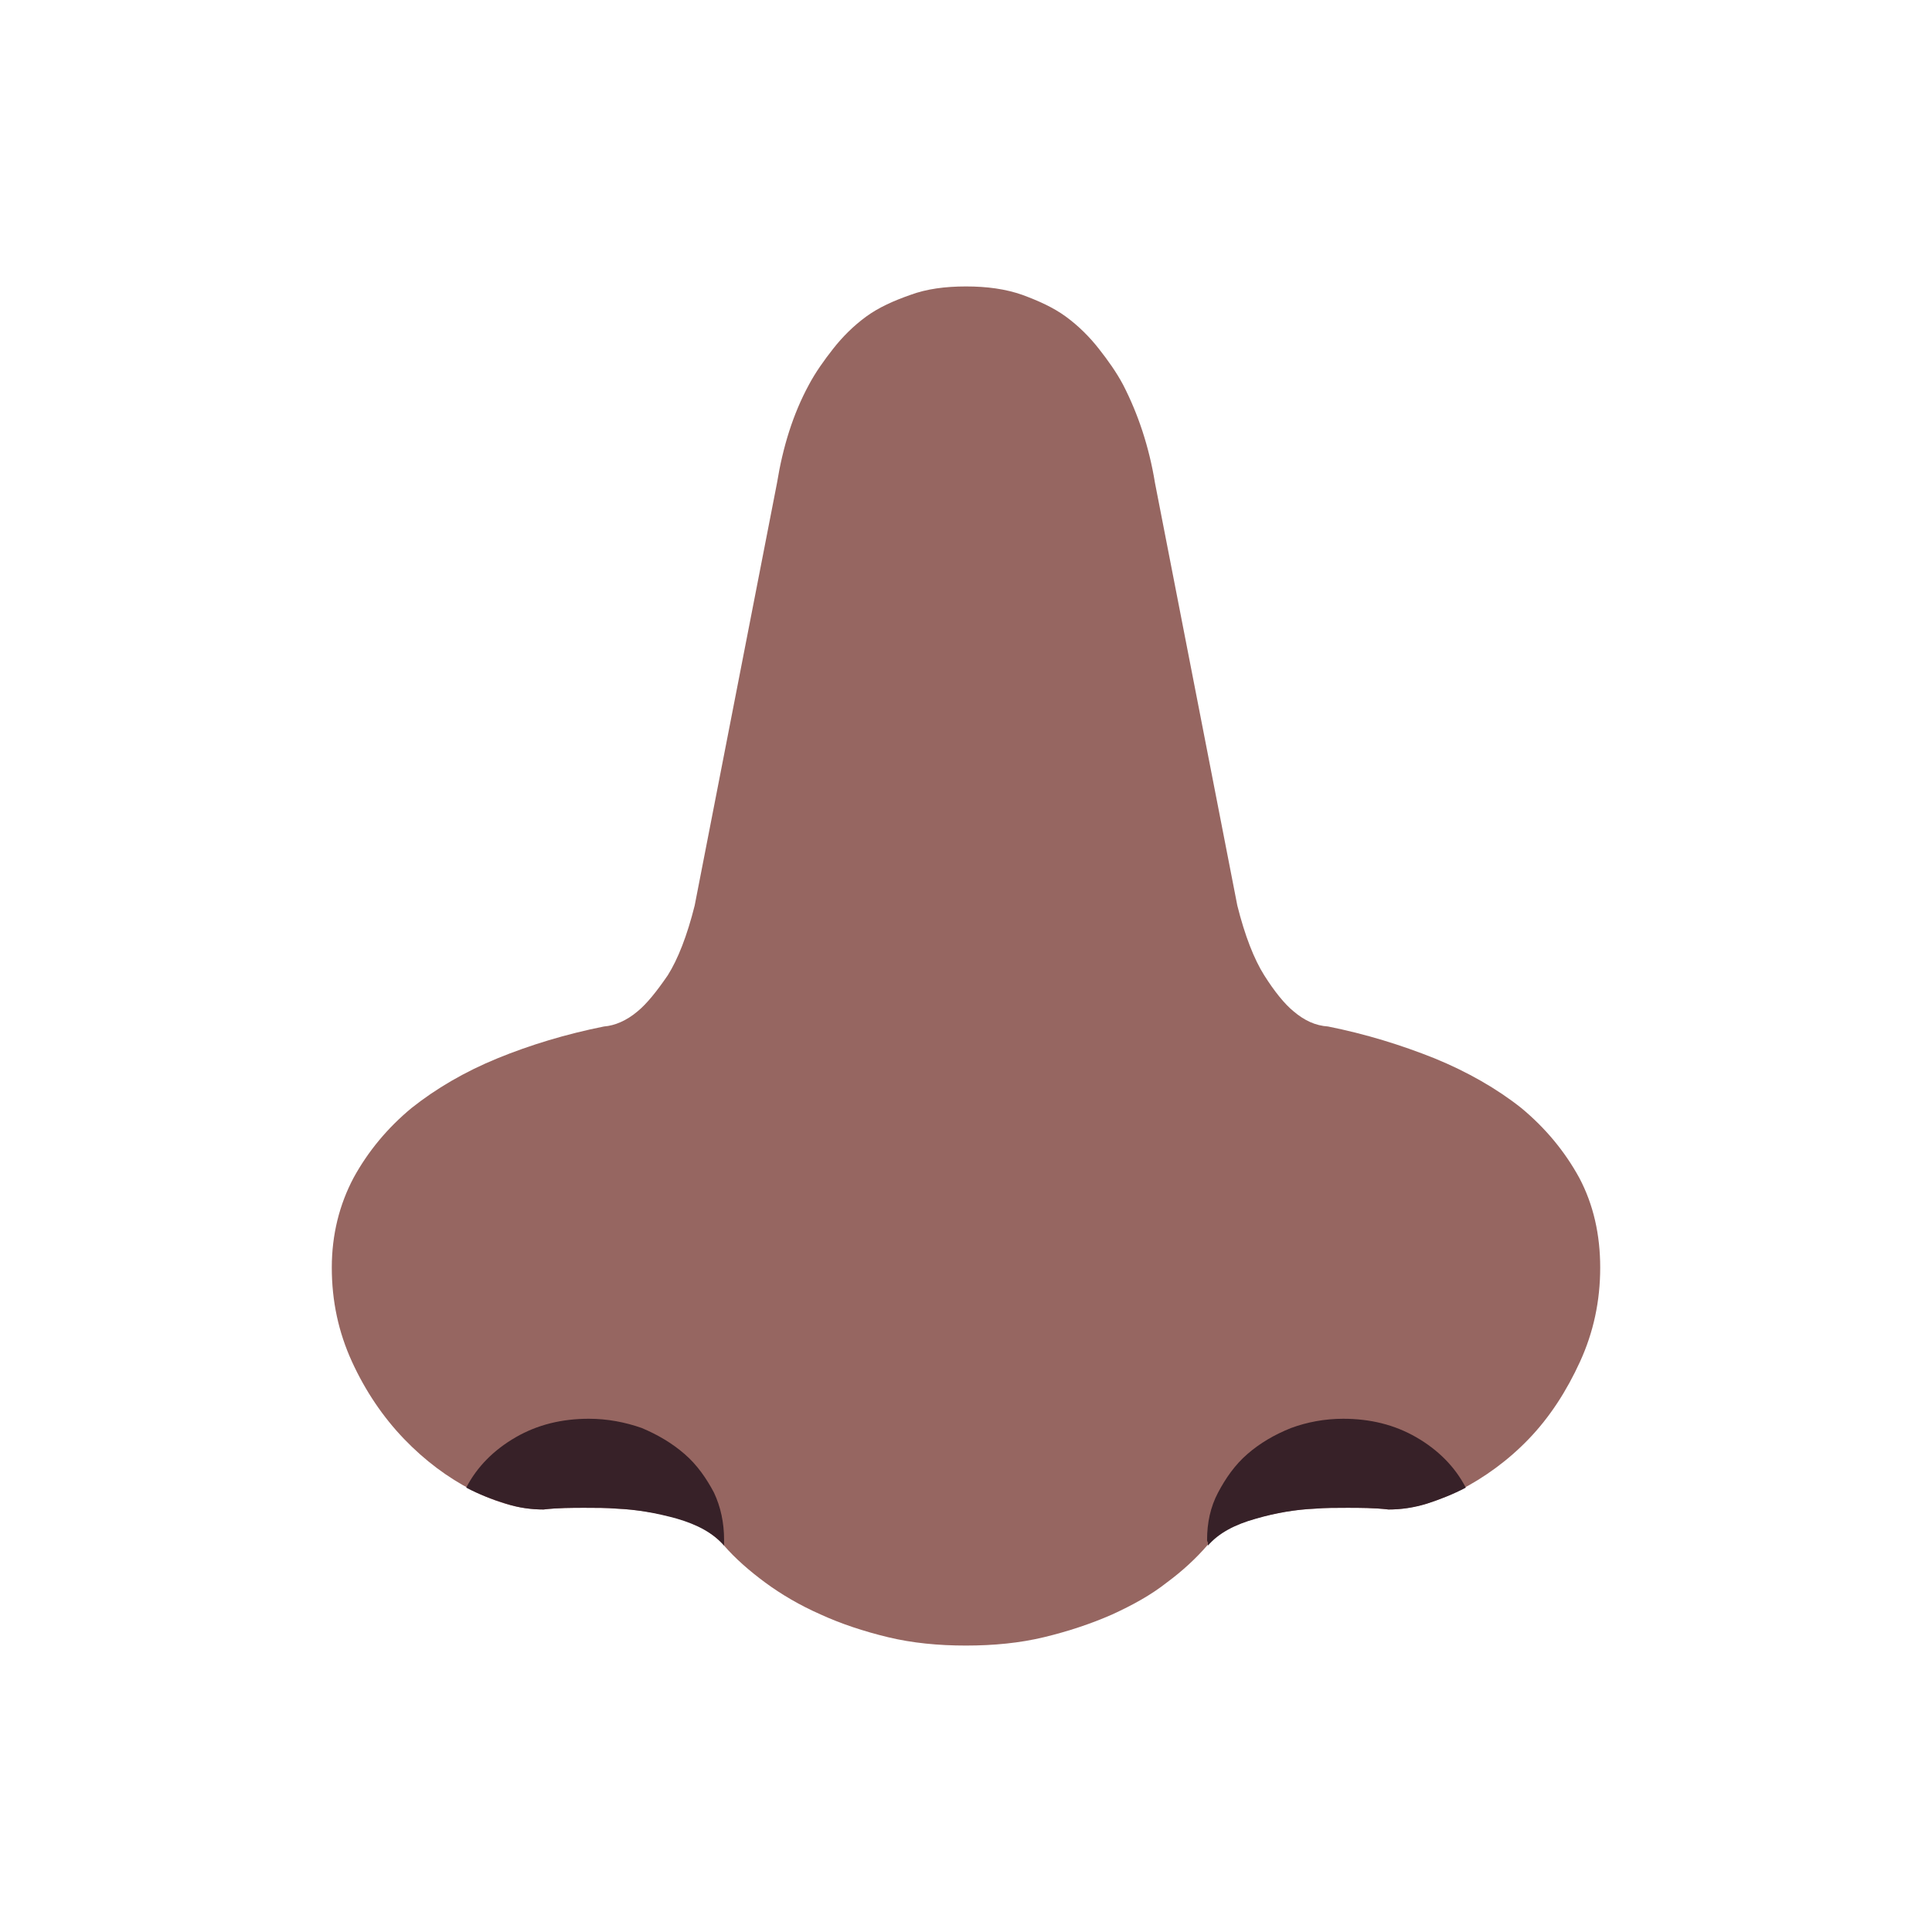 <svg version="1.1" xmlns="http://www.w3.org/2000/svg" viewBox="0 0 2300 2300"><g transform="scale(1,-1) translate(-256, -1869)">
		<path d="M1406-90c33 0 64 3 93 10 29 7 56 16 81 27 24 11 46 23 65 38 19 14 35 29 48 44 13 15 32 25 57 32 24 7 48 11 71 12 12 1 25 1 38 1 16 0 33 0 50-2 27 0 55 8 85 23 29 15 57 35 82 61 25 26 45 57 61 92 16 35 24 72 24 112 0 39-8 75-25 107-17 31-40 59-69 83-29 23-64 43-103 59-40 16-82 29-127 38-15 1-28 7-41 18-11 9-23 24-35 43-12 19-23 47-32 83l-98 503c-7 43-20 82-38 117-8 15-18 29-29 43-11 14-24 27-39 38-15 11-33 19-52 26-20 7-42 10-67 10-25 0-47-3-66-10-20-7-38-15-53-26-15-11-28-24-39-38-11-14-21-28-29-43-19-35-31-74-38-117l-98-503c-9-36-20-64-32-83-13-19-25-34-36-43-13-11-27-17-40-18-45-9-88-22-127-38-39-16-73-36-102-59-29-24-52-52-69-83-17-32-26-68-26-107 0-40 8-77 24-112 16-35 37-66 62-92 25-26 52-46 81-61 29-15 58-23 85-23 17 2 34 2 50 2 13 0 26 0 38-1 23-1 47-5 71-11 24-7 43-18 56-33 13-15 30-30 49-44 19-14 41-27 66-38 24-11 51-20 80-27 29-7 60-10 93-10 z" fill="#966661"/>
		<path d="M1694 29c13 15 32 25 57 32 24 7 48 11 71 12 12 1 25 1 38 1 15 0 32 0 49-2 15 0 30 2 46 7 15 5 31 11 46 19-13 25-33 45-59 60-26 15-55 22-87 22-22 0-43-4-62-11-20-8-37-18-52-31-15-13-26-29-35-46-9-17-13-36-13-56 0-1 0-2 1-3l0-4 z M1118 29l0 7c0 20-4 39-12 56-9 17-20 33-35 46-15 13-32 23-51 31-20 7-41 11-63 11-32 0-61-7-87-22-26-15-46-35-59-60 15-8 31-14 47-19 15-5 30-7 45-7 17 2 34 2 49 2 13 0 26 0 38-1 23-1 47-5 72-12 24-7 43-17 56-32 z" fill="#372128"/>
	</g></svg>
